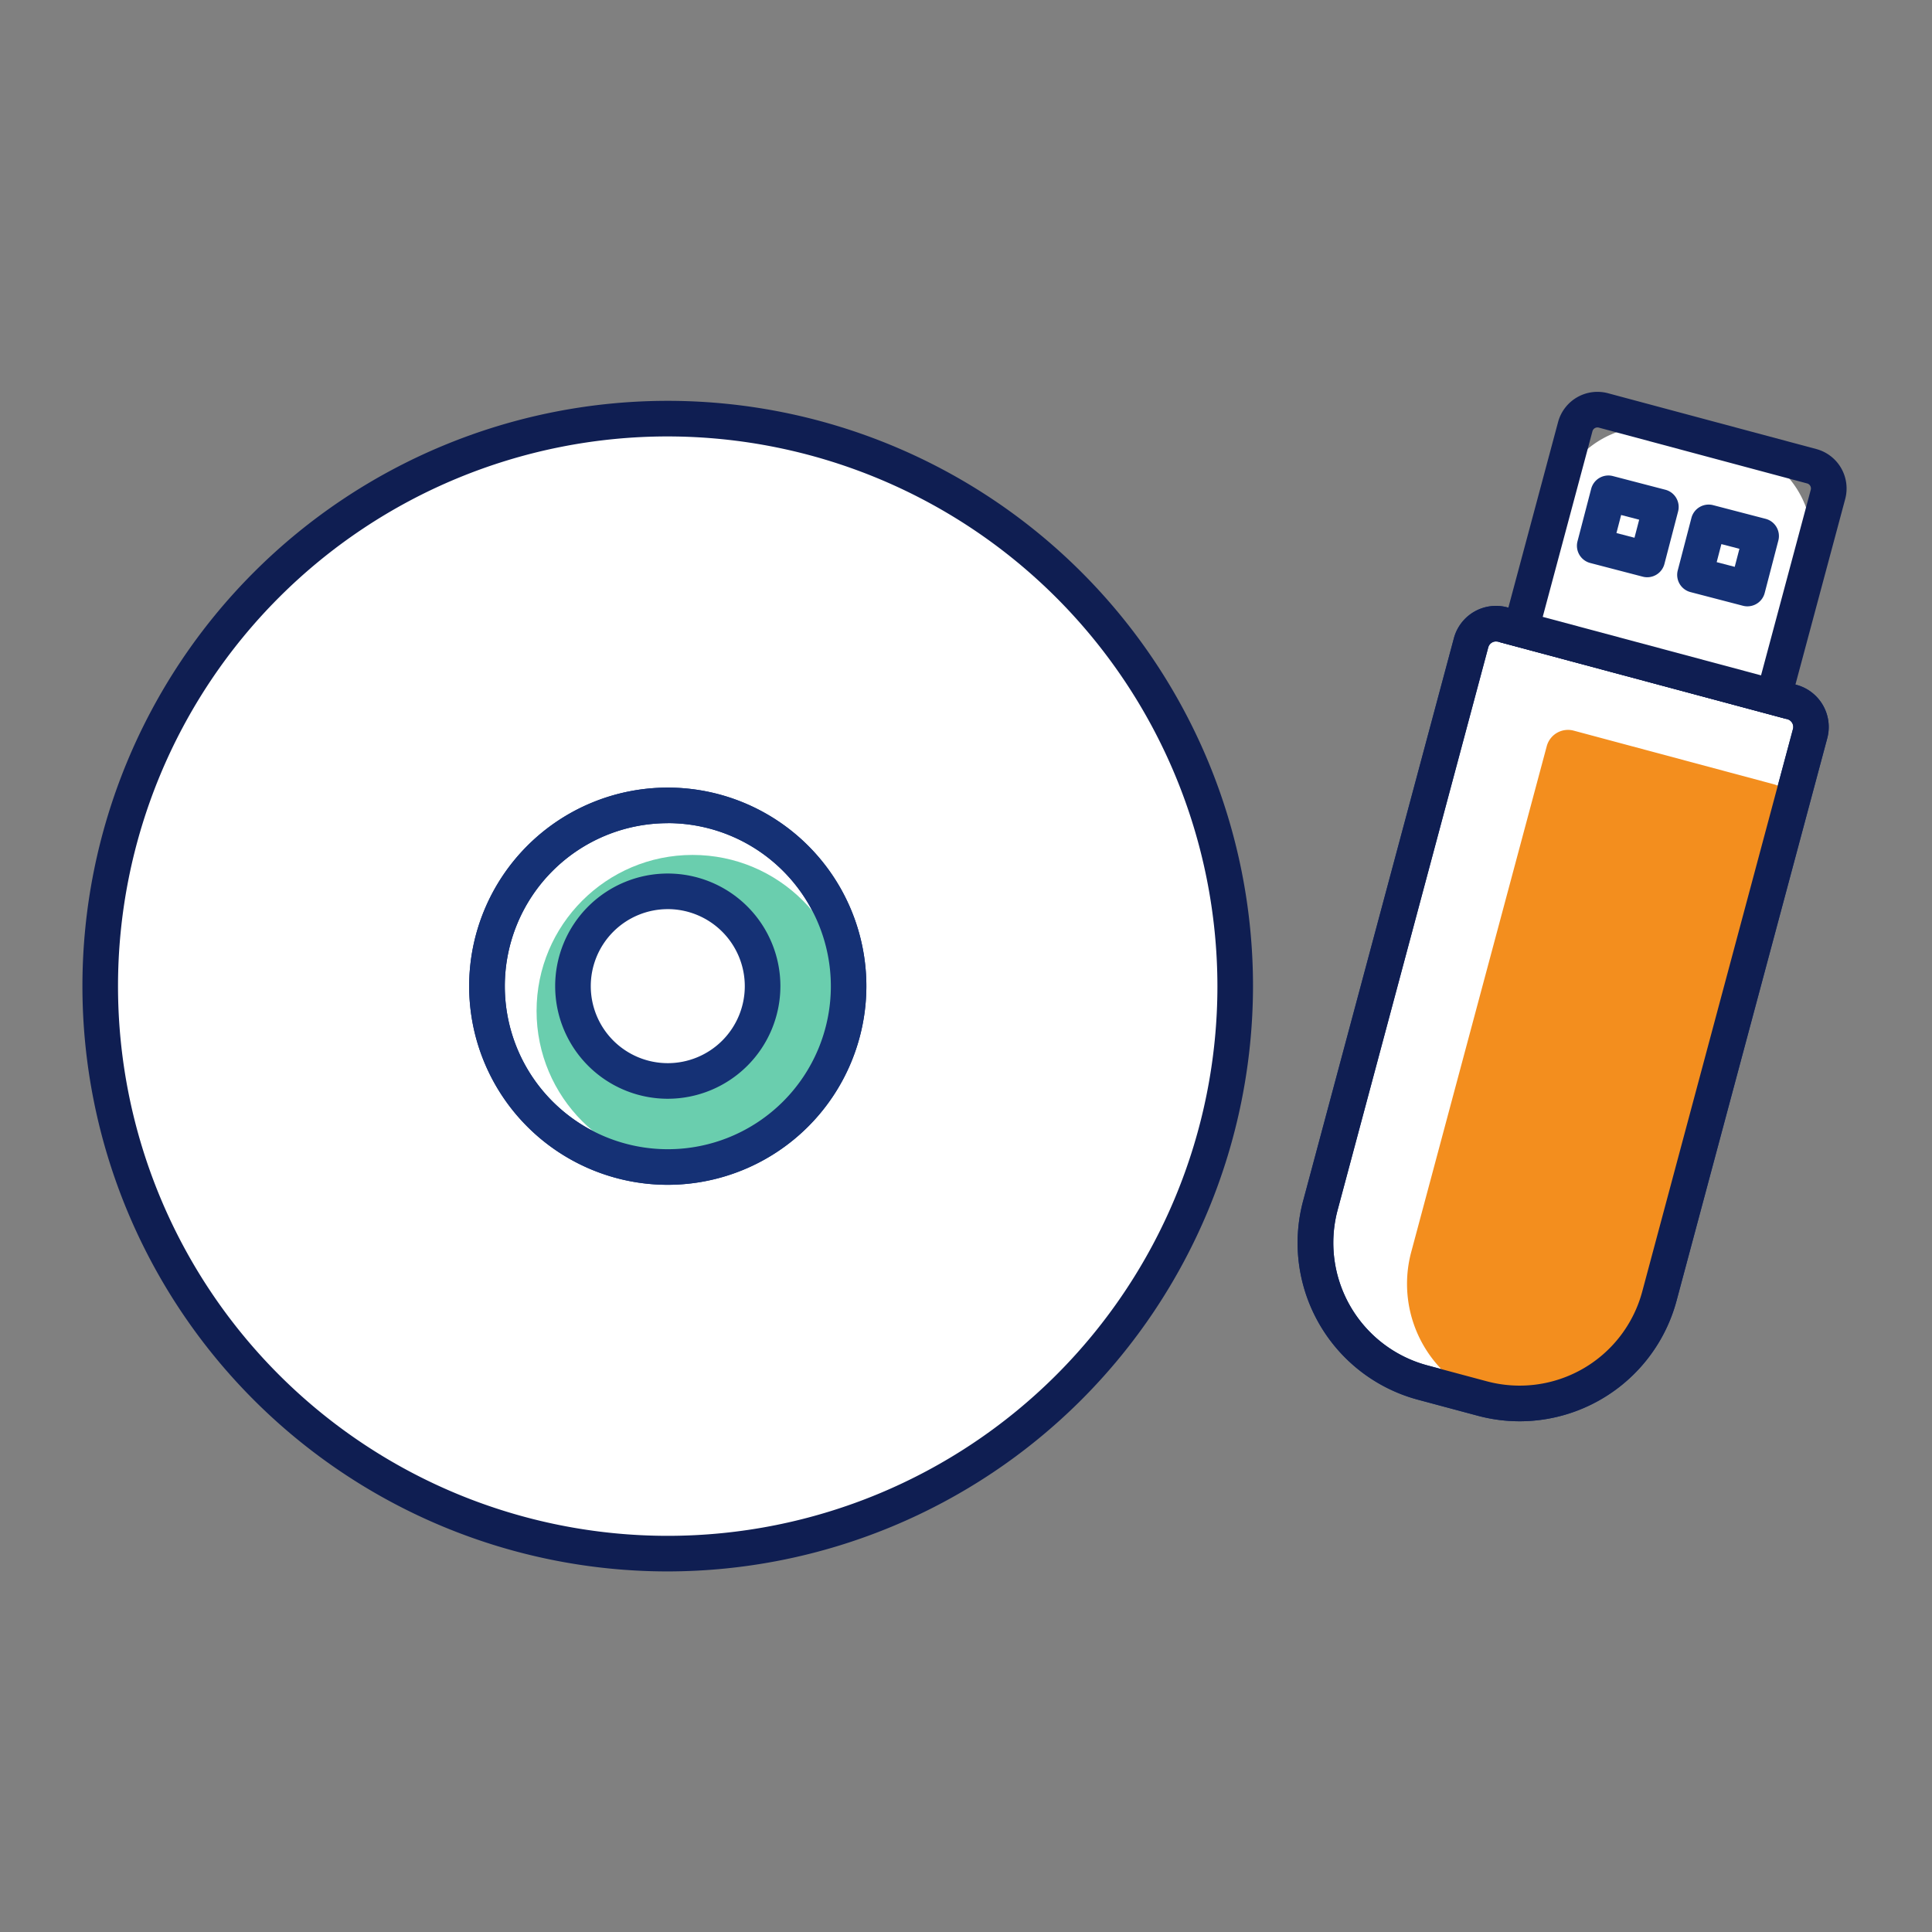 <svg xmlns="http://www.w3.org/2000/svg" width="143" height="143" viewBox="0 0 143 143">
  <rect x="0" y="0" width="143" height="143" fill="#808080" stroke="none"/>
  <g id="Grupo_947402" data-name="Grupo 947402" transform="translate(3082 11213.646)">
    <rect id="Rectángulo_299098" data-name="Rectángulo 299098" width="143" height="143" transform="translate(-3082 -11213.646)" fill="none"/>
    <g id="Grupo_947397" data-name="Grupo 947397" transform="translate(-4758.158 -12074.332)">
      <g id="Grupo_947391" data-name="Grupo 947391" transform="translate(1682.268 890.354)">
        <path id="Trazado_628592" data-name="Trazado 628592" d="M1771.844,940.089a42,42,0,1,1-42-42A42,42,0,0,1,1771.844,940.089Z" transform="translate(-1686.528 -896.768)" fill="#fff"/>
        <path id="Trazado_628593" data-name="Trazado 628593" d="M1725.58,979.151a43.321,43.321,0,1,1,43.321-43.321A43.366,43.366,0,0,1,1725.58,979.151Zm0-84.008a40.687,40.687,0,1,0,40.687,40.687A40.728,40.728,0,0,0,1725.58,895.143Z" transform="translate(-1682.268 -892.508)" fill="#0f1e52"/>
        <g id="Grupo_947389" data-name="Grupo 947389" transform="translate(25.83 25.837)">
          <circle id="Elipse_7614" data-name="Elipse 7614" cx="13.383" cy="13.383" r="13.383" transform="translate(0 10.243) rotate(-22.5)" fill="#fff"/>
          <path id="Trazado_628594" data-name="Trazado 628594" d="M1818.129,1043.1a14.7,14.7,0,1,1,14.7-14.7A14.717,14.717,0,0,1,1818.129,1043.1Zm0-26.766A12.066,12.066,0,1,0,1830.2,1028.4,12.079,12.079,0,0,0,1818.129,1016.33Z" transform="translate(-1800.643 -1010.909)" fill="#153175"/>
        </g>
        <circle id="Elipse_7615" data-name="Elipse 7615" cx="11.548" cy="11.548" r="11.548" transform="translate(33.605 33.611)" fill="#6aceae"/>
        <path id="Trazado_628595" data-name="Trazado 628595" d="M1818.129,1043.1a14.7,14.7,0,1,1,14.7-14.7A14.717,14.717,0,0,1,1818.129,1043.1Zm0-26.766A12.066,12.066,0,1,0,1830.2,1028.4,12.079,12.079,0,0,0,1818.129,1016.33Z" transform="translate(-1774.813 -985.073)" fill="#153175"/>
        <g id="Grupo_947390" data-name="Grupo 947390" transform="translate(34.982 34.988)">
          <circle id="Elipse_7616" data-name="Elipse 7616" cx="7.018" cy="7.018" r="7.018" transform="translate(1.317 1.317)" fill="#fff"/>
          <path id="Trazado_628596" data-name="Trazado 628596" d="M1838.715,1057.317a8.335,8.335,0,1,1,8.335-8.335A8.344,8.344,0,0,1,1838.715,1057.317Zm0-14.035a5.7,5.7,0,1,0,5.7,5.7A5.707,5.707,0,0,0,1838.715,1043.281Z" transform="translate(-1830.38 -1040.647)" fill="#153175"/>
        </g>
      </g>
      <g id="Grupo_947396" data-name="Grupo 947396" transform="translate(1772.199 889.688)">
        <g id="Grupo_947392" data-name="Grupo 947392" transform="translate(0 15.842)">
          <path id="Trazado_628597" data-name="Trazado 628597" d="M2080.978,1019.7l-4.421-1.184a10.7,10.7,0,0,1-7.565-13.1l11.159-41.649a1.91,1.91,0,0,1,2.34-1.351l21.4,5.733a1.91,1.91,0,0,1,1.351,2.34l-11.159,41.649A10.7,10.7,0,0,1,2080.978,1019.7Z" transform="translate(-2067.304 -961.025)" fill="#fff"/>
          <path id="Trazado_628598" data-name="Trazado 628598" d="M2079.476,1017.116a11.988,11.988,0,0,1-3.107-.411l-4.421-1.185a12.016,12.016,0,0,1-8.5-14.716l11.159-41.649a3.227,3.227,0,0,1,3.953-2.282l21.4,5.733a3.232,3.232,0,0,1,2.283,3.953l-11.159,41.649A12.038,12.038,0,0,1,2079.476,1017.116Zm-1.749-57.719a.6.6,0,0,0-.3.08.591.591,0,0,0-.276.36L2066,1001.486a9.392,9.392,0,0,0,6.634,11.49l4.421,1.184h0a9.393,9.393,0,0,0,11.49-6.634l11.159-41.649a.594.594,0,0,0-.42-.727l-21.4-5.733A.609.609,0,0,0,2077.727,959.4Z" transform="translate(-2063.036 -956.762)" fill="#153175"/>
        </g>
        <path id="Trazado_628599" data-name="Trazado 628599" d="M2104.439,1045.527l-.344-.092a9.115,9.115,0,0,1-6.446-11.163l10.031-37.44a1.628,1.628,0,0,1,1.993-1.151l14.808,3.968a1.628,1.628,0,0,1,1.151,1.994l-10.031,37.44A9.115,9.115,0,0,1,2104.439,1045.527Z" transform="translate(-2089.236 -970.604)" fill="#f38e1e"/>
        <path id="Trazado_628600" data-name="Trazado 628600" d="M2079.476,1017.116a11.988,11.988,0,0,1-3.107-.411l-4.421-1.185a12.016,12.016,0,0,1-8.5-14.716l11.159-41.649a3.227,3.227,0,0,1,3.953-2.282l21.4,5.733a3.232,3.232,0,0,1,2.283,3.953l-11.159,41.649A12.038,12.038,0,0,1,2079.476,1017.116Zm-1.749-57.719a.6.6,0,0,0-.3.08.591.591,0,0,0-.276.36L2066,1001.486a9.392,9.392,0,0,0,6.634,11.49l4.421,1.184h0a9.393,9.393,0,0,0,11.49-6.634l11.159-41.649a.594.594,0,0,0-.42-.727l-21.4-5.733A.609.609,0,0,0,2077.727,959.4Z" transform="translate(-2063.036 -940.92)" fill="#0f1e52"/>
        <g id="Grupo_947393" data-name="Grupo 947393" transform="translate(14.92)">
          <path id="Rectángulo_299099" data-name="Rectángulo 299099" d="M7.2,0h4.961a7.2,7.2,0,0,1,7.2,7.2V17.238a0,0,0,0,1,0,0H0a0,0,0,0,1,0,0V7.2A7.2,7.2,0,0,1,7.2,0Z" transform="matrix(0.966, 0.259, -0.259, 0.966, 6.074, 0.936)" fill="#fff"/>
          <path id="Trazado_628601" data-name="Trazado 628601" d="M2147.457,913.9l-21.248-5.693,4.362-16.28a3.018,3.018,0,0,1,3.7-2.134l15.418,4.131a3.021,3.021,0,0,1,2.134,3.7Zm-18.022-7.556,16.159,4.329,3.68-13.735a.384.384,0,0,0-.271-.47l-15.418-4.131a.384.384,0,0,0-.47.271Z" transform="translate(-2126.209 -889.688)" fill="#0f1e52"/>
        </g>
        <g id="Grupo_947394" data-name="Grupo 947394" transform="translate(20.679 6.192)">
          <rect id="Rectángulo_299100" data-name="Rectángulo 299100" width="4.014" height="4.014" transform="translate(2.33 1.318) rotate(14.602)" fill="#fff"/>
          <path id="Trazado_628602" data-name="Trazado 628602" d="M2155.793,923.438a1.315,1.315,0,0,1-.333-.043l-3.885-1.012a1.317,1.317,0,0,1-.943-1.607l1.012-3.884a1.316,1.316,0,0,1,1.606-.943l3.885,1.012a1.317,1.317,0,0,1,.942,1.607l-1.012,3.885A1.318,1.318,0,0,1,2155.793,923.438Zm-2.279-3.272,1.335.348.348-1.335-1.336-.348Z" transform="translate(-2150.59 -915.906)" fill="#153175"/>
        </g>
        <g id="Grupo_947395" data-name="Grupo 947395" transform="translate(28.098 8.346)">
          <rect id="Rectángulo_299101" data-name="Rectángulo 299101" width="4.014" height="4.014" transform="translate(2.329 1.317) rotate(14.602)" fill="#fff"/>
          <path id="Trazado_628603" data-name="Trazado 628603" d="M2187.207,932.554a1.311,1.311,0,0,1-.332-.042l-3.884-1.012a1.317,1.317,0,0,1-.943-1.607l1.012-3.885a1.317,1.317,0,0,1,1.606-.943l3.885,1.012a1.317,1.317,0,0,1,.942,1.607l-1.011,3.884a1.317,1.317,0,0,1-1.275.985Zm-2.278-3.271,1.335.348.348-1.335-1.335-.348Z" transform="translate(-2182.005 -925.023)" fill="#153175"/>
        </g>
      </g>
    </g>
  </g>
</svg>
